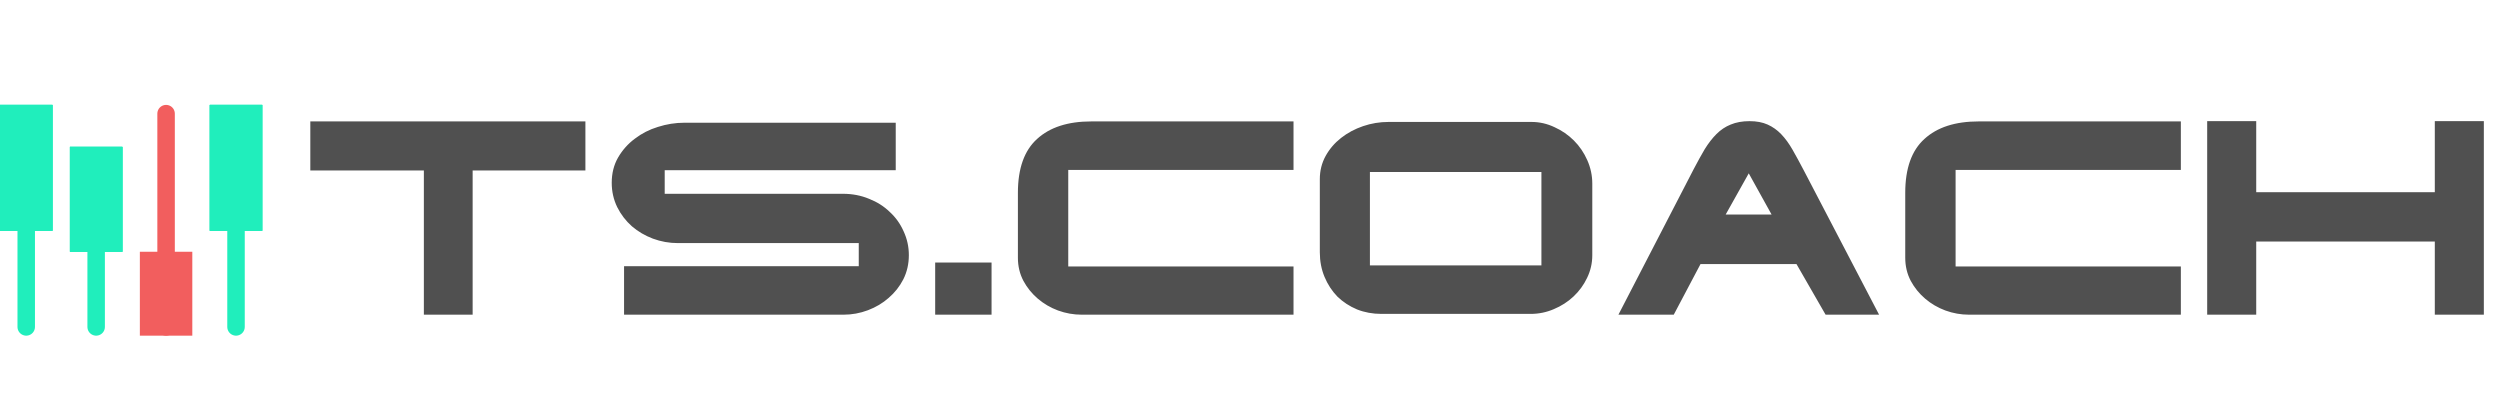 <svg width="143" height="24" viewBox="0 0 143 24" fill="none" xmlns="http://www.w3.org/2000/svg">
<path d="M17.75 6.945V9.75H24.245V18H27.035V9.75H33.485V6.945H17.75ZM48.221 11.085H38.021V9.735H51.236V7.02H39.146C38.636 7.02 38.131 7.1 37.631 7.26C37.141 7.41 36.701 7.635 36.311 7.935C35.921 8.225 35.601 8.585 35.351 9.015C35.111 9.435 34.991 9.915 34.991 10.455C34.991 10.955 35.096 11.42 35.306 11.85C35.516 12.27 35.796 12.635 36.146 12.945C36.496 13.245 36.896 13.48 37.346 13.65C37.806 13.82 38.281 13.905 38.771 13.905H49.121V15.225H35.696V18H48.251C48.731 18 49.196 17.915 49.646 17.745C50.096 17.575 50.491 17.34 50.831 17.04C51.181 16.74 51.461 16.385 51.671 15.975C51.881 15.555 51.986 15.095 51.986 14.595C51.986 14.115 51.886 13.66 51.686 13.23C51.496 12.8 51.231 12.43 50.891 12.12C50.561 11.8 50.166 11.55 49.706 11.37C49.246 11.18 48.751 11.085 48.221 11.085ZM53.492 18H56.717V15.015H53.492V18ZM73.989 6.945H62.424C61.084 6.945 60.049 7.28 59.319 7.95C58.589 8.61 58.224 9.635 58.224 11.025V14.745C58.224 15.225 58.329 15.665 58.539 16.065C58.749 16.455 59.024 16.795 59.364 17.085C59.704 17.375 60.089 17.6 60.519 17.76C60.959 17.92 61.409 18 61.869 18H73.989V15.24H61.104V9.72H73.989V6.945ZM79.424 6.975C78.924 6.975 78.439 7.055 77.969 7.215C77.499 7.375 77.079 7.6 76.709 7.89C76.339 8.18 76.044 8.525 75.824 8.925C75.604 9.325 75.494 9.765 75.494 10.245V14.43C75.494 14.94 75.584 15.41 75.764 15.84C75.944 16.27 76.189 16.645 76.499 16.965C76.819 17.275 77.194 17.52 77.624 17.7C78.054 17.87 78.519 17.955 79.019 17.955H87.554C88.014 17.955 88.454 17.865 88.874 17.685C89.304 17.505 89.679 17.265 89.999 16.965C90.329 16.655 90.589 16.3 90.779 15.9C90.979 15.49 91.079 15.055 91.079 14.595V10.5C91.079 10.04 90.984 9.595 90.794 9.165C90.604 8.735 90.349 8.36 90.029 8.04C89.709 7.72 89.339 7.465 88.919 7.275C88.499 7.075 88.059 6.975 87.599 6.975H79.424ZM88.169 9.84V15.18H78.359V9.84H88.169ZM95.739 18L97.269 15.105H102.759L104.424 18H107.484L103.179 9.75C102.949 9.31 102.734 8.915 102.534 8.565C102.334 8.215 102.119 7.92 101.889 7.68C101.659 7.44 101.399 7.255 101.109 7.125C100.819 6.995 100.474 6.93 100.074 6.93C99.664 6.93 99.304 6.995 98.994 7.125C98.694 7.245 98.424 7.425 98.184 7.665C97.944 7.905 97.719 8.195 97.509 8.535C97.309 8.875 97.099 9.255 96.879 9.675L92.574 18H95.739ZM98.709 12.27L100.029 9.915L101.334 12.27H98.709ZM124.745 6.945H113.18C111.84 6.945 110.805 7.28 110.075 7.95C109.345 8.61 108.98 9.635 108.98 11.025V14.745C108.98 15.225 109.085 15.665 109.295 16.065C109.505 16.455 109.78 16.795 110.12 17.085C110.46 17.375 110.845 17.6 111.275 17.76C111.715 17.92 112.165 18 112.625 18H124.745V15.24H111.86V9.72H124.745V6.945ZM129.056 6.93H126.251V18H129.056V13.815H139.271V18H142.076V6.93H139.271V10.995H129.056V6.93Z" fill="#505050"/>
<rect y="6" width="3" height="7.2" fill="#20EEBC"/>
<rect y="6" width="3" height="7.2" fill="#20EEBC"/>
<rect y="6" width="3" height="7.2" fill="#20EEBC"/>
<rect y="6" width="3" height="7.2" fill="#20EEBC"/>
<rect x="12" y="6" width="3" height="7.2" fill="#20EEBC"/>
<rect x="12" y="6" width="3" height="7.2" fill="#20EEBC"/>
<rect x="12" y="6" width="3" height="7.2" fill="#20EEBC"/>
<rect x="12" y="6" width="3" height="7.2" fill="#20EEBC"/>
<rect x="8" y="14.4" width="3" height="4.8" fill="#F25E5E"/>
<rect x="4" y="8.4" width="3" height="6" fill="#20EEBC"/>
<rect x="4" y="8.4" width="3" height="6" fill="#20EEBC"/>
<rect x="4" y="8.4" width="3" height="6" fill="#20EEBC"/>
<rect x="4" y="8.4" width="3" height="6" fill="#20EEBC"/>
<line x1="1.5" y1="8.9" x2="1.5" y2="18.7" stroke="#20EEBC" stroke-linecap="round"/>
<line x1="13.5" y1="8.9" x2="13.5" y2="18.7" stroke="#20EEBC" stroke-linecap="round"/>
<line x1="9.5" y1="6.5" x2="9.5" y2="18.7" stroke="#F25E5E" stroke-linecap="round"/>
<line x1="5.5" y1="11.3" x2="5.5" y2="18.7" stroke="#20EEBC" stroke-linecap="round"/>
</svg>
